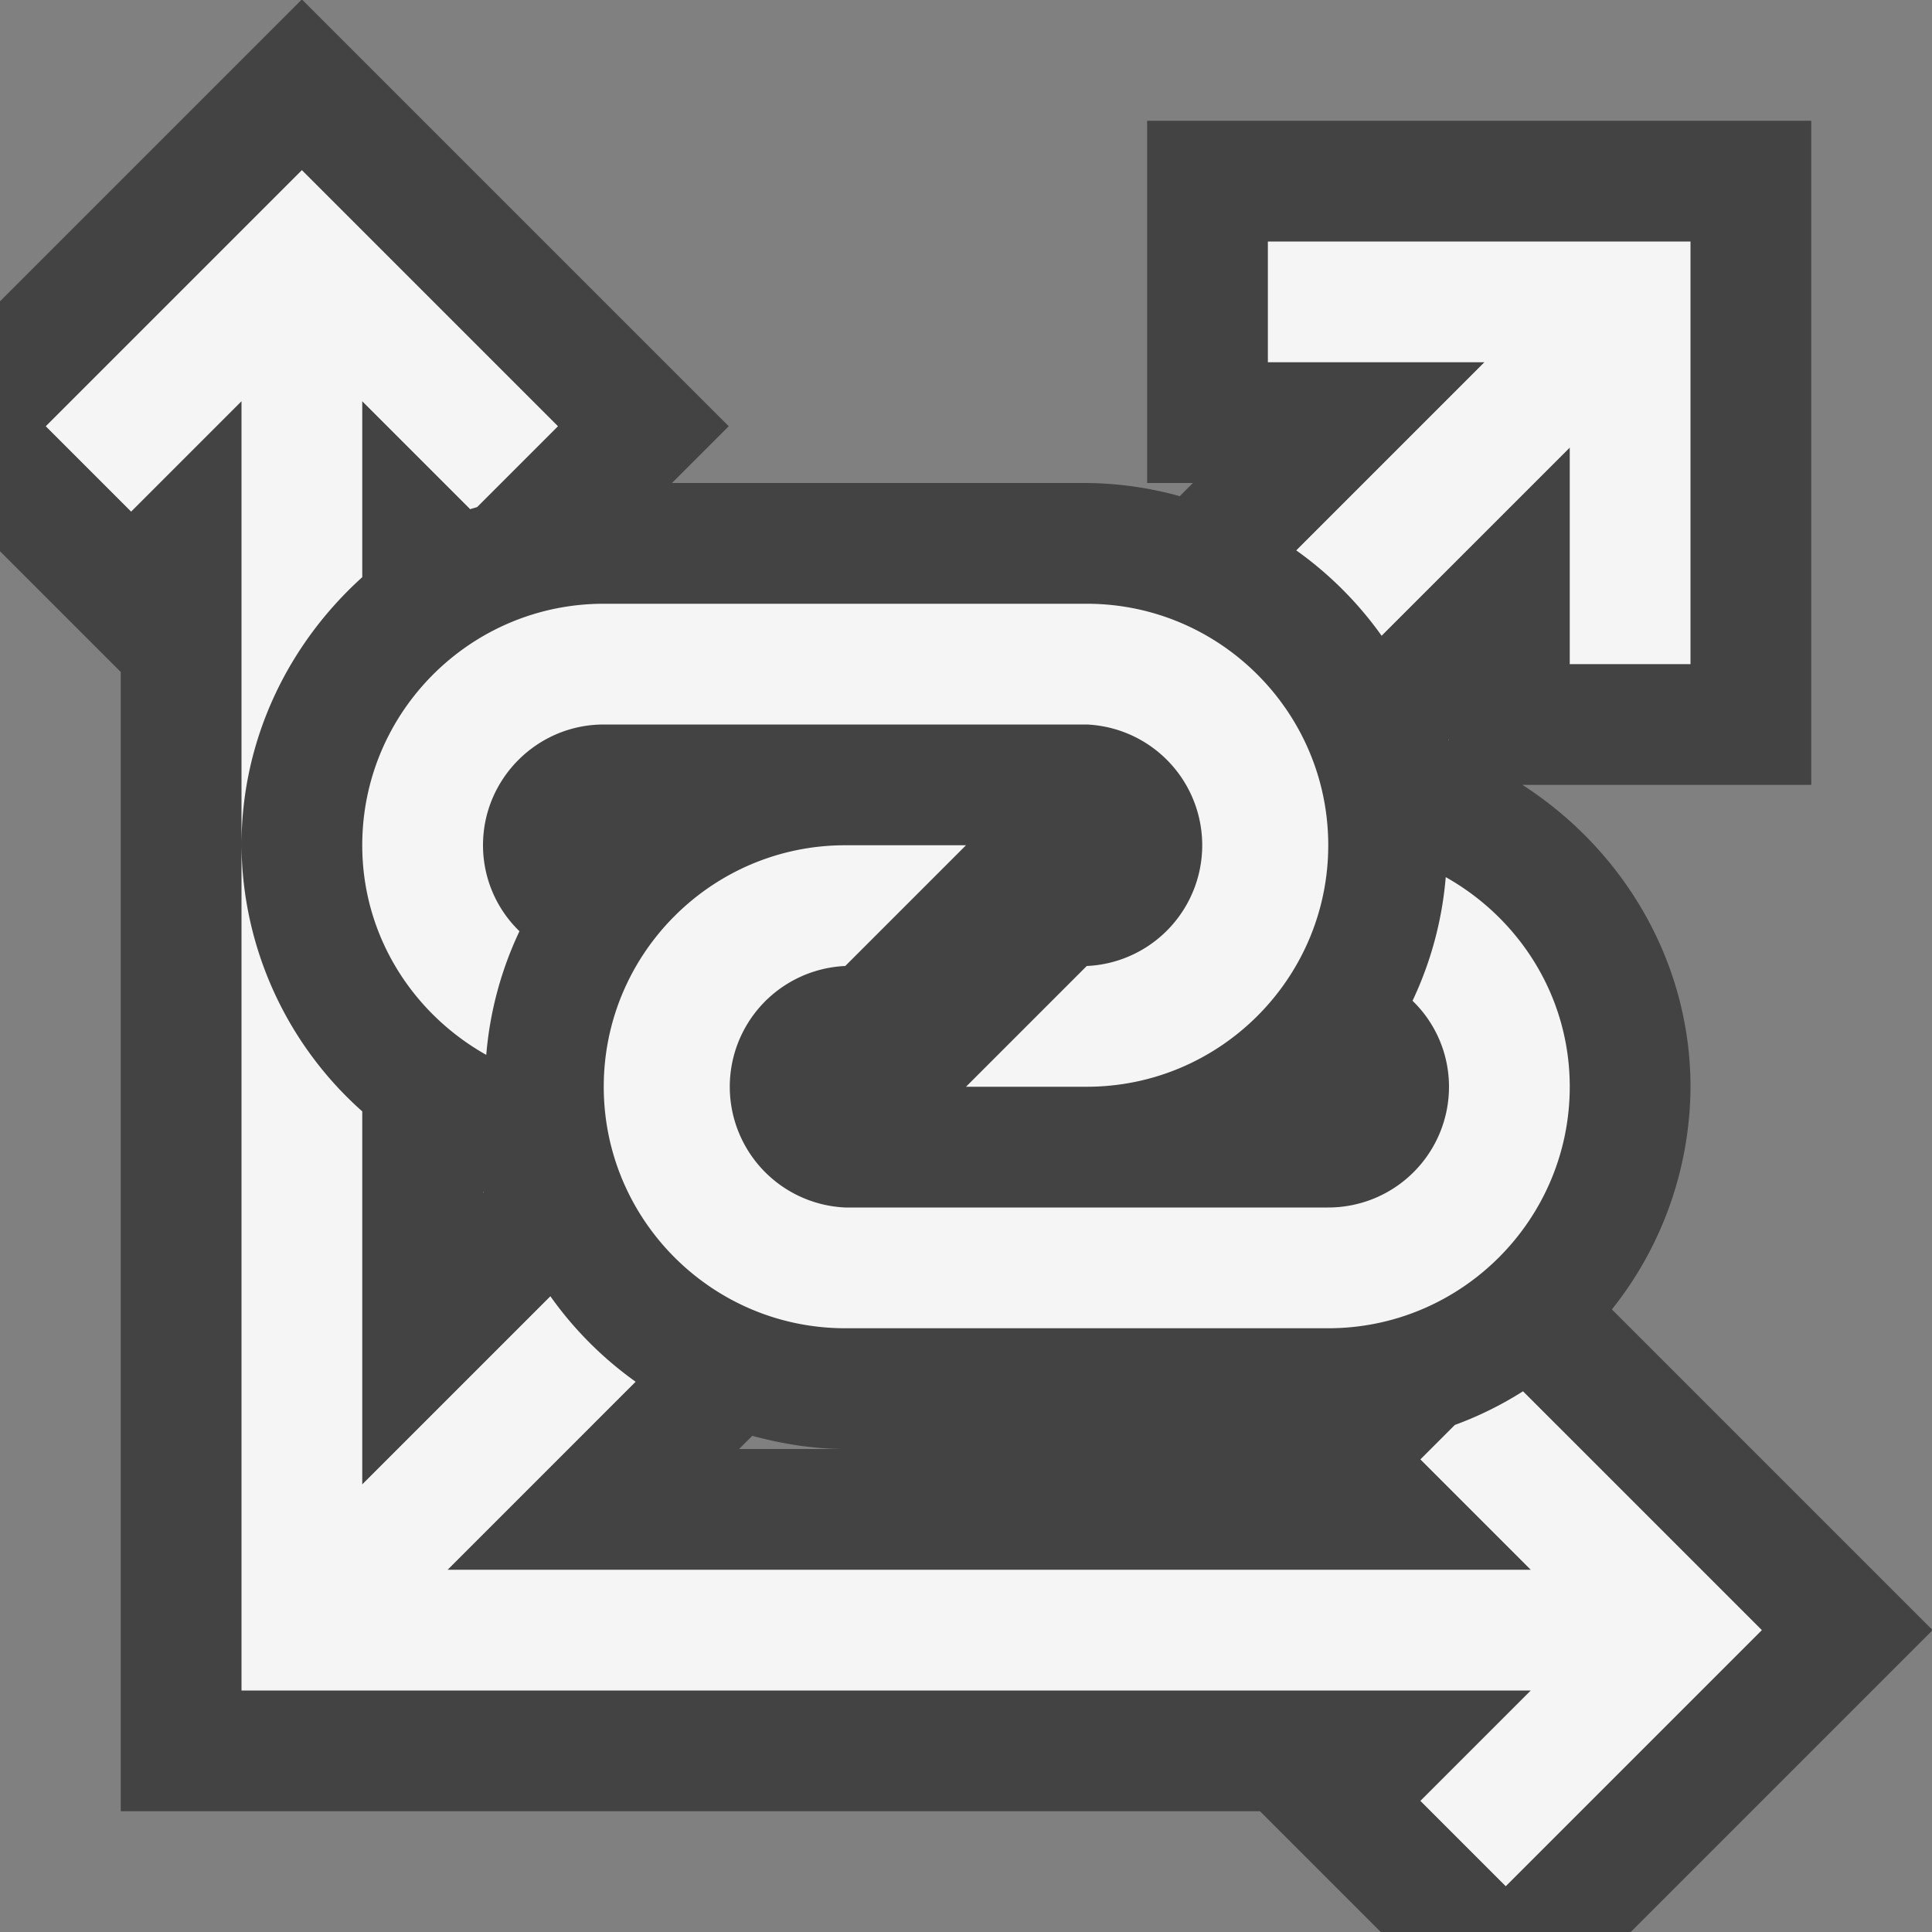 <svg xmlns="http://www.w3.org/2000/svg" viewBox="0 0 16 16"><rect x="0" y="0" width="16" height="16" fill="#808080" stroke="none"/><style>.icon-canvas-transparent{opacity:0;fill:#434343}.icon-vs-out{fill:#434343}.icon-vs-bg{fill:#f5f5f5}</style><path class="icon-canvas-transparent" d="M16 0v16H0V0h16z" id="canvas"/><path class="icon-vs-out" d="M13.349 10.844A2.976 2.976 0 0 0 14 9c0-1.015-.537-1.949-1.392-2.5H15V1H9.5v3h.379l-.109.109A2.97 2.97 0 0 0 9 4H5.565l.47-.47L2.5-.005 0 2.495v2.07l1 1V15h9.435l1 1h2.07l2.5-2.5-2.656-2.656zM4 9.879v-.011l.007.004L4 9.879zM6.121 12l.109-.109c.247.066.503.109.77.109h-.879zM12 6.131l-.006-.003.006-.007v.01z" id="outline"/><g id="iconBg"><path class="icon-vs-bg" d="M12.293 3H10.5V2H14v3.5h-1V3.707l-1.558 1.558a3.004 3.004 0 0 0-.707-.707L12.293 3zm.32 8.522a2.94 2.94 0 0 1-.565.279l-.285.285.914.914h-8.97l1.557-1.557a3.004 3.004 0 0 1-.706-.708L3 12.293V9.204A2.977 2.977 0 0 1 2 7v7h10.677l-.914.914.707.707 2.121-2.121-1.978-1.978zM3 3.323l.894.894c.019-.007.039-.011.058-.018l.669-.669L2.5 1.409.379 3.53l.707.707L2 3.323V7c0-.883.391-1.67 1-2.22V3.323zM3 7c0 .748.417 1.393 1.027 1.736a2.96 2.96 0 0 1 .275-1.024A.99.99 0 0 1 4 7c0-.551.449-1 1-1h4a1.001 1.001 0 0 1 0 2L8 9h1c1.102 0 2-.897 2-2s-.898-2-2-2H5c-1.103 0-2 .897-2 2zm4 1l1-1H7c-1.103 0-2 .897-2 2 0 1.102.897 2 2 2h4c1.102 0 2-.898 2-2 0-.748-.417-1.393-1.027-1.736a2.965 2.965 0 0 1-.275 1.024A.99.99 0 0 1 12 9a1 1 0 0 1-1 1H7a1.001 1.001 0 0 1 0-2z"/></g></svg>